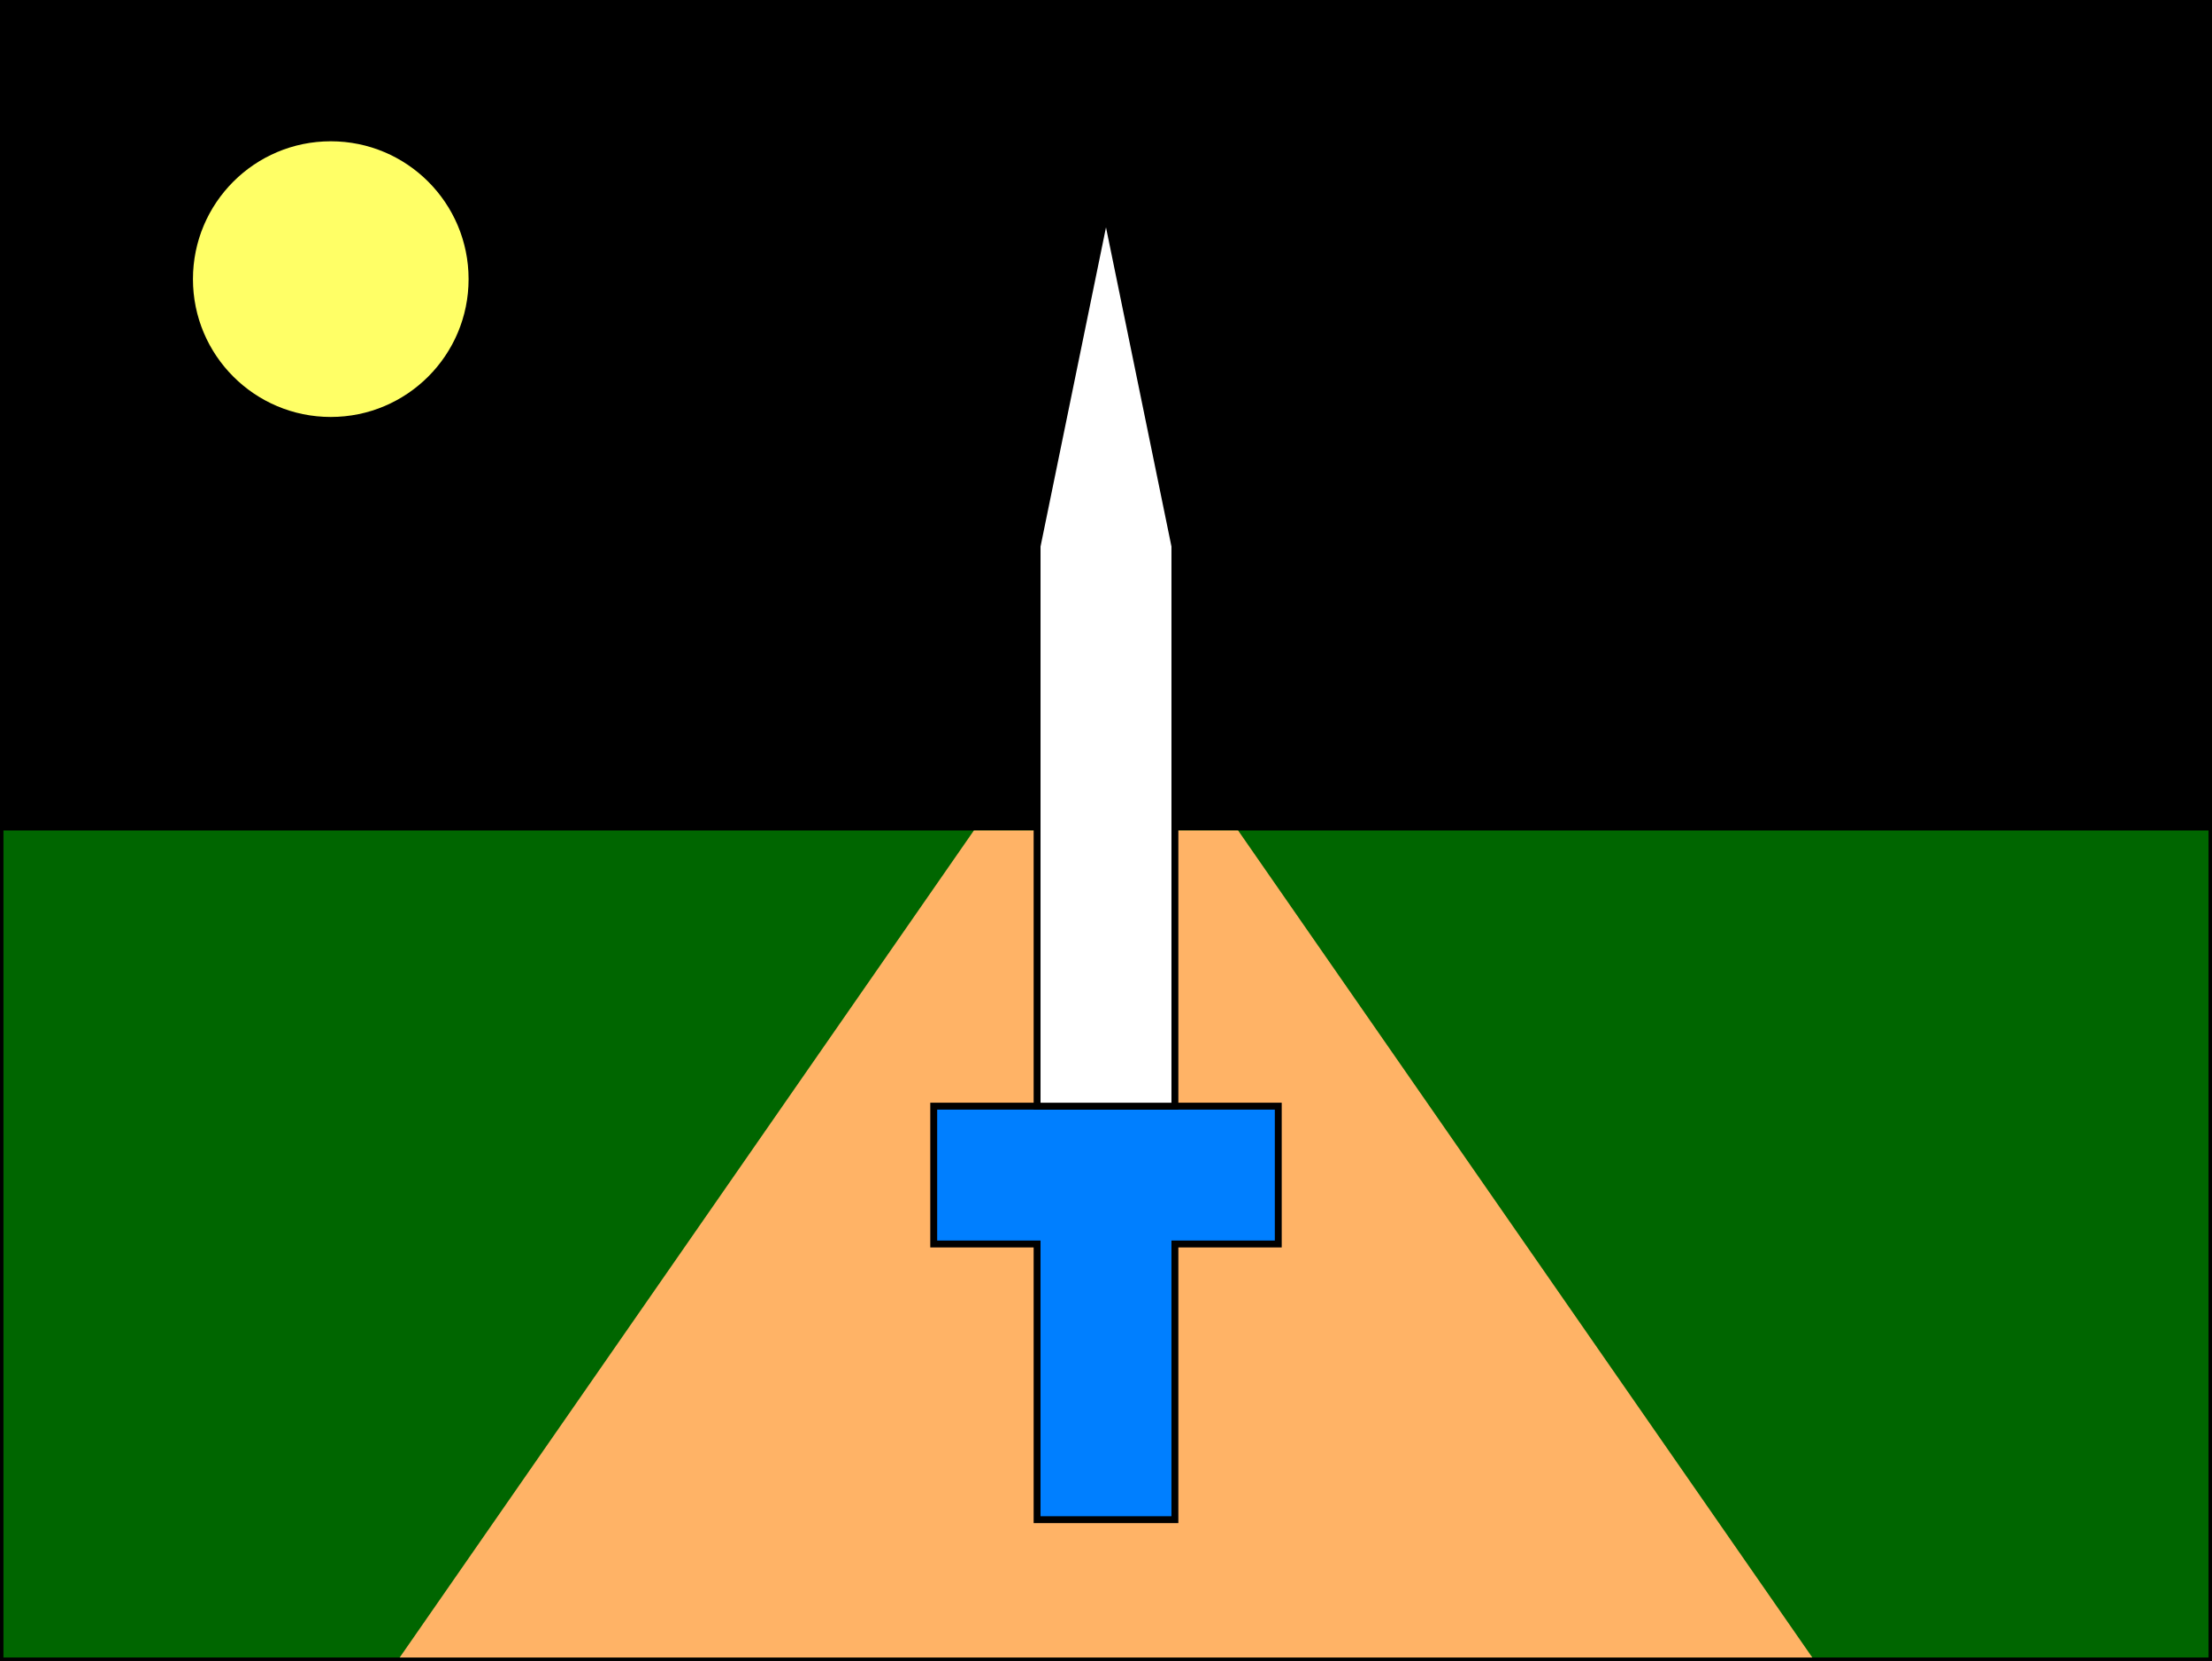 <svg xmlns="http://www.w3.org/2000/svg" xmlns:xlink="http://www.w3.org/1999/xlink" version="1.1" width="321px" height="241px" viewBox="-0.5 -0.5 321 241" content="&lt;mxfile host=&quot;6bad8ec3-a90b-4872-8c33-f9eda2eaed19&quot; modified=&quot;2020-07-13T01:30:18.114Z&quot; agent=&quot;5.0 (Macintosh; Intel Mac OS X 10_15_5) AppleWebKit/537.36 (KHTML, like Gecko) Code/1.47.0 Chrome/78.0.39.130 Electron/7.3.2 Safari/537.36&quot; etag=&quot;a0XCIuRm6Pht38kPM4Qx&quot; version=&quot;13.1.3&quot;&gt;&lt;diagram id=&quot;6hGFLwfOUW9BJ-s0fimq&quot; name=&quot;Page-1&quot;&gt;tZbBbqMwEIafhuNWBgeSXMOW9lKpUg579oZJsBYYZJxA8vRrsAmmUIWsWA7I83uM7W/Ggx0aZvWbYEXygTGkjkfi2qE/Hc/zt556N8JVCyvf18JJ8FhLbi/s+Q2MSIx65jGUA0eJmEpeDMUD5jkc5EBjQmA1dDtiOpy1YCcYCfsDS8fqLx7LRKsbb93r78BPSTezG2x1T8Y6Z7OTMmExVpZEXx0aCkSpW1kdQtqw67jocdE3vfeFCcjlnAEmEBeWns3ezLrktduswHMeQ+NPHLqrEi5hX7BD01up6CotkVmqLFc1M7yw3+3IxllAyW+2jZJJy1ZpAbYNMbdNEz5LOfI0DTFF0S6NkvZR+njbhsQFhITakgyGN8AMpLgqF9O7MRHpUtKYVR9f2gUtsWJ7d2Qmp073L/fYVcOQn44CXTgKpRT4BzpQOeYwxS4ILHYjUBM457Jzg5nwXG8BeKvH8NQpK5qmVKTghs3IXQGCq7lA2PpnLz5i/AVnFO1oEDTsdbUiLysS+MR6fReXBfi7dP3iPwyBR/z/FAL/iRAAPJu/9kEfJfE6iqJlIHruEKFHxgj9iSQOFgAYzAeIx+On+r+EujbijExtqy7HXJk/3A15hm/UPgvxpcMqsZ7K0IkEpQvw3T7mqwao68OM5GRloe8UR143BXlWtW0wtuVhidNOvp72icO+mkD5D78qZfaXkbbPutHR178=&lt;/diagram&gt;&lt;/mxfile&gt;">
    <rect x="-0.5" y="-0.5" width="321" height="241" fill="#333333" stroke="none"/>
    <defs/>
    <g>
        <rect x="0" y="0" width="320" height="240" fill="#000000" stroke="#000000" pointer-events="all"/>
        <rect x="0" y="120" width="320" height="120" fill="#006600" stroke="none" pointer-events="all"/>
        <path d="M 57.5 240 L 140.83 120 L 179.17 120 L 262.5 240 Z" fill="#ffb366" stroke="none" pointer-events="all"/>
        <path d="M 135 160 L 185 160 L 185 180 L 170 180 L 170 220 L 150 220 L 150 180 L 135 180 Z" fill="#007fff" stroke="#000000" stroke-miterlimit="10" pointer-events="all"/>
        <path d="M 150 30 L 170 30 L 170 111.25 L 160 160 L 150 111.25 Z" fill="#ffffff" stroke="#000000" stroke-miterlimit="10" transform="rotate(-180,160,95)" pointer-events="all"/>
        <ellipse cx="47.5" cy="40" rx="20" ry="20" fill="#ffff66" stroke="none" pointer-events="all"/>
    </g>
</svg>